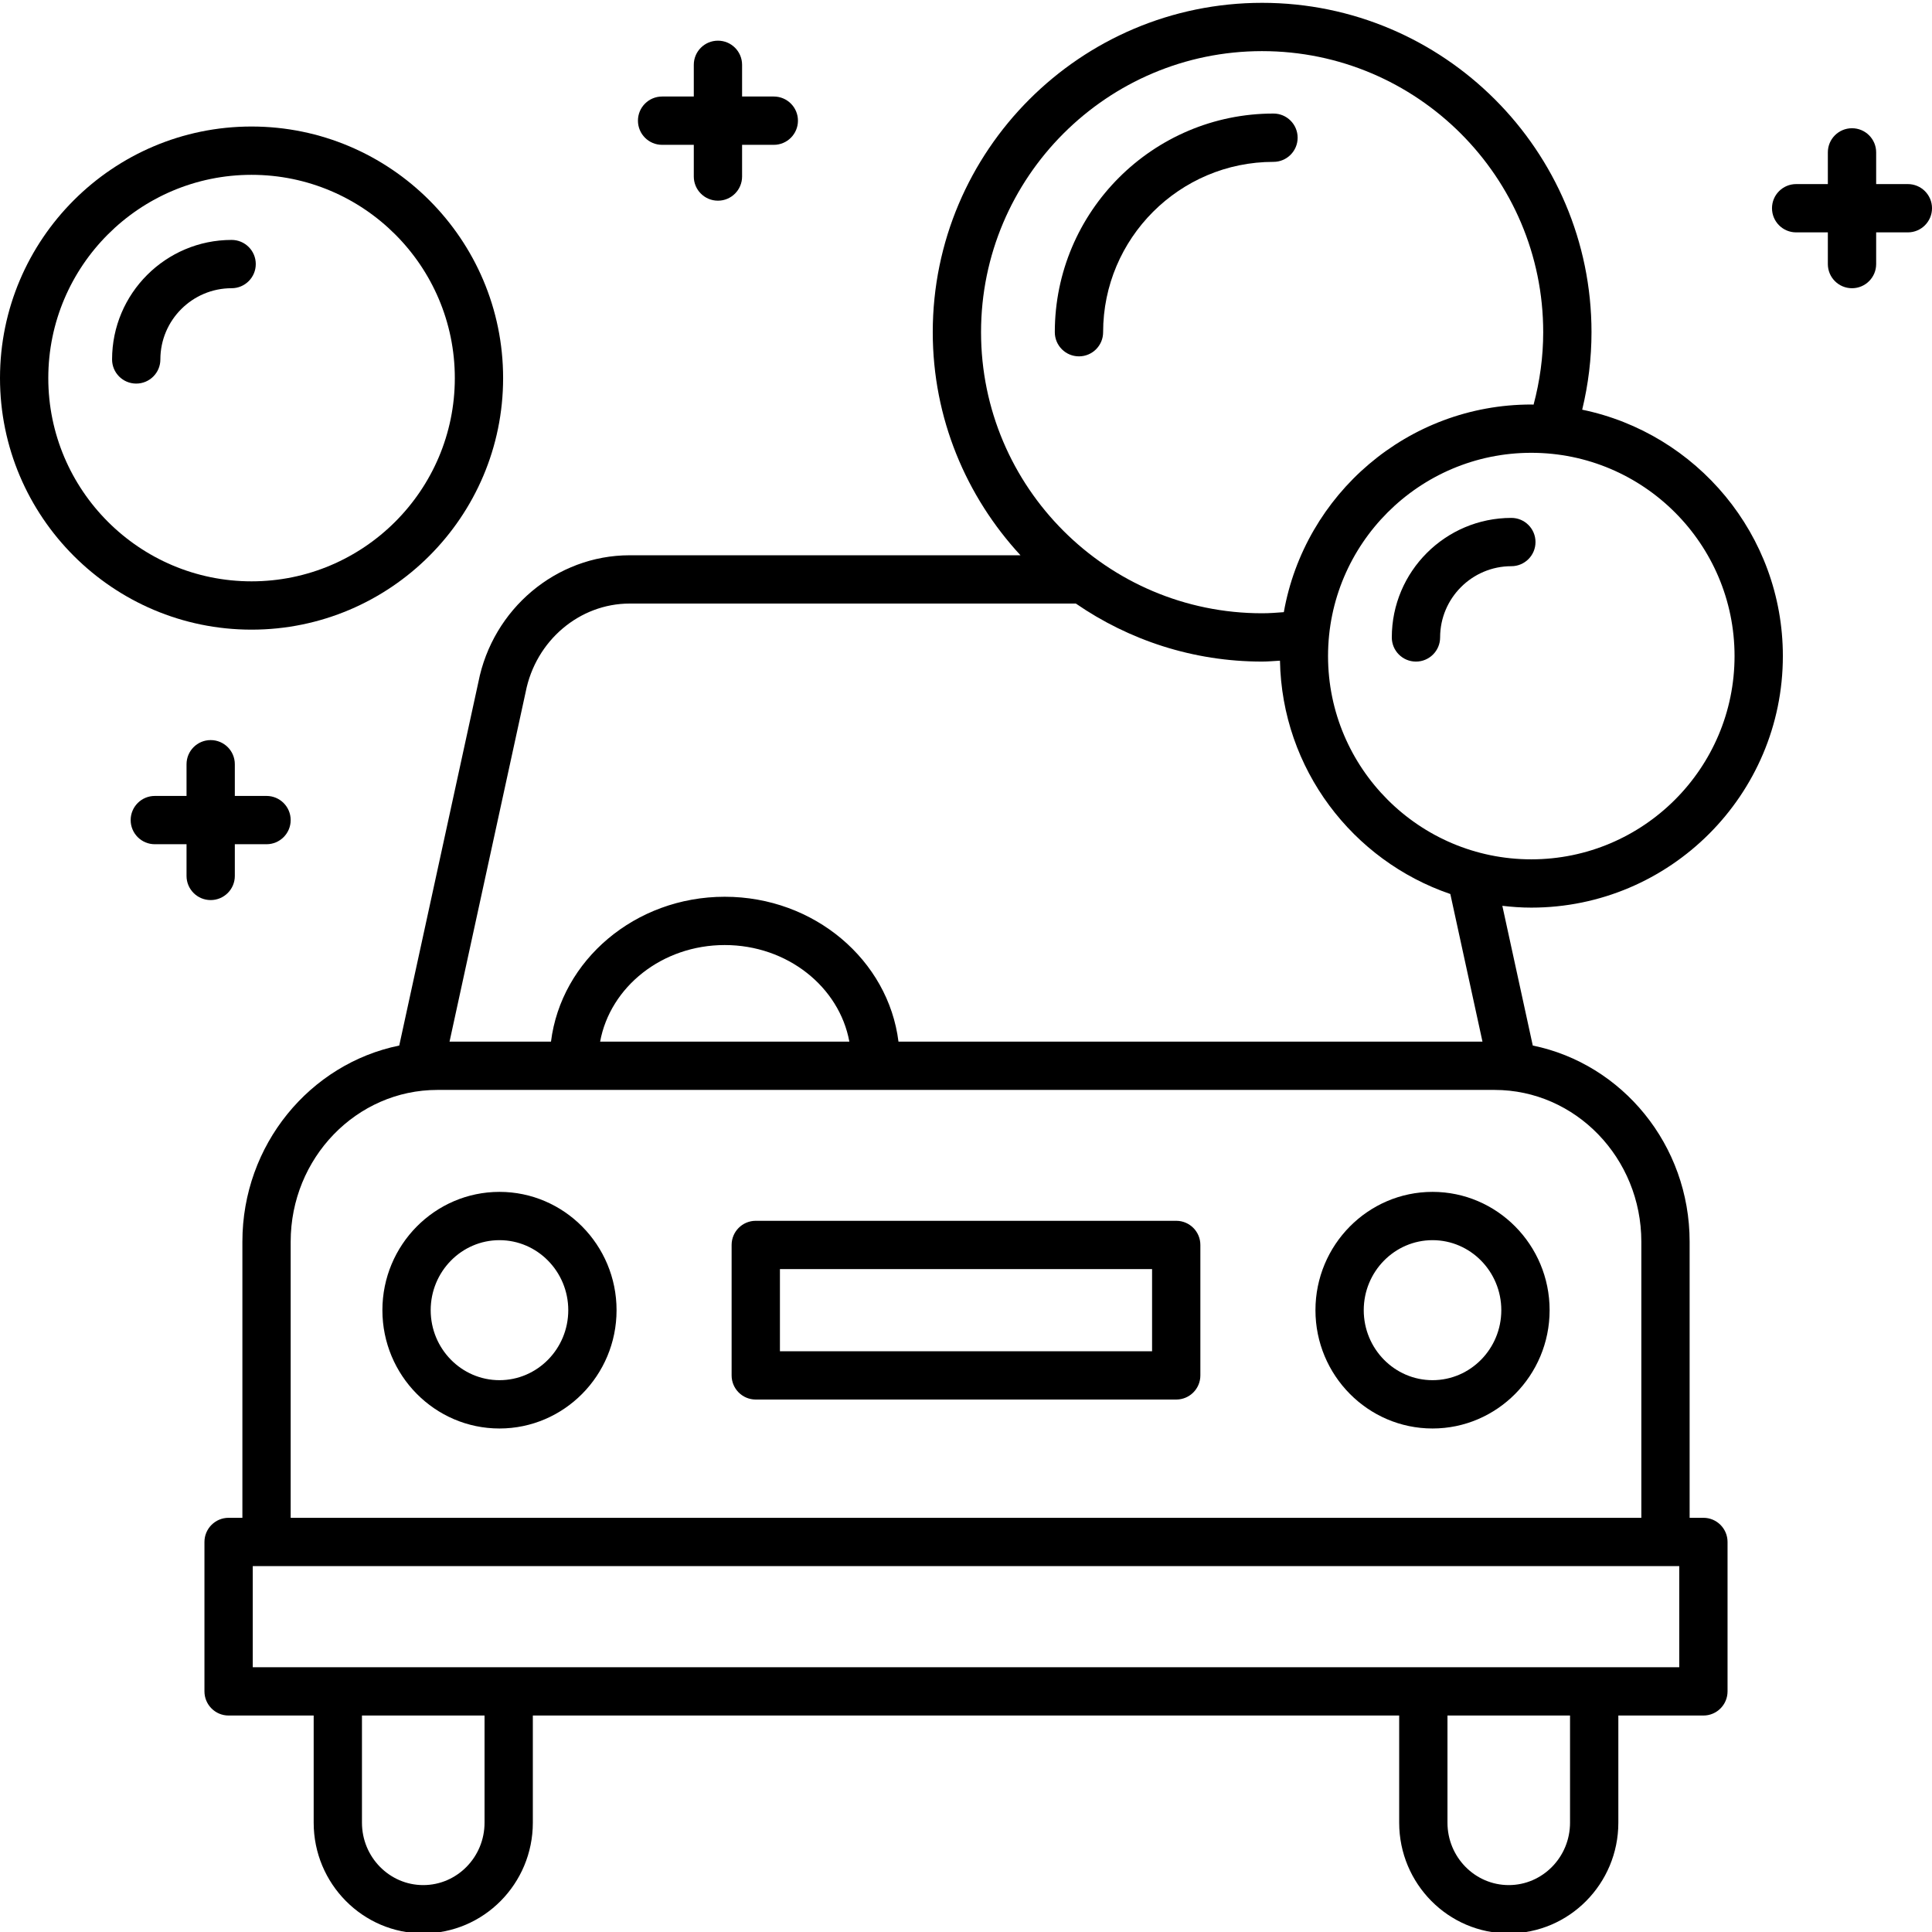 <svg height="409pt" viewBox="0 0 409.6 409" width="409pt" xmlns="http://www.w3.org/2000/svg"><path d="m249.371 258.52h-89.141c-2.832 0-5.121 2.289-5.121 5.121v27.656c0 2.828 2.289 5.117 5.121 5.117h89.141c2.828 0 5.117-2.289 5.117-5.117v-27.656c0-2.832-2.289-5.121-5.117-5.121zm-5.121 27.656h-78.898v-17.414h78.898zm0 0"/><path d="m105.891 252.387c-13.688 0-24.82 11.254-24.82 25.082 0 13.832 11.133 25.082 24.82 25.082s24.824-11.25 24.824-25.082c0-13.828-11.137-25.082-24.824-25.082zm0 39.922c-8.039 0-14.582-6.652-14.582-14.84 0-8.184 6.543-14.844 14.582-14.844s14.586 6.66 14.586 14.844c0 8.188-6.547 14.84-14.586 14.84zm0 0"/><path d="m278.887 277.469c0 13.832 11.133 25.082 24.824 25.082 13.684 0 24.82-11.25 24.82-25.082 0-13.828-11.137-25.082-24.82-25.082-13.691 0-24.824 11.254-24.824 25.082zm39.402 0c0 8.188-6.539 14.84-14.578 14.84-8.039 0-14.586-6.652-14.586-14.84 0-8.184 6.547-14.844 14.586-14.844 8.039 0 14.578 6.66 14.578 14.844zm0 0"/><path d="m335.438 86.559c1.293-5.355 1.973-10.863 1.973-16.43 0-38.504-31.324-69.828-69.832-69.828-38.504 0-69.828 31.324-69.828 69.828 0 18.254 7.094 34.836 18.598 47.293h-82.852c-15.543 0-29.043 11.363-32.082 26.914l-16.773 77.027c-18.938 3.871-33.254 21.043-33.254 41.59v58.535h-2.922c-2.828 0-5.121 2.293-5.121 5.121v31.676c0 2.828 2.293 5.121 5.121 5.121h18.035v22.719c0 12.941 10.422 23.469 23.23 23.469 12.809 0 23.234-10.527 23.234-23.469v-22.719h183.672v22.719c0 12.941 10.422 23.469 23.234 23.469 12.809 0 23.23-10.527 23.23-23.469v-22.719h18.035c2.828 0 5.117-2.293 5.117-5.121v-31.676c0-2.828-2.289-5.121-5.117-5.121h-2.922v-58.535c0-20.547-14.32-37.719-33.254-41.59l-6.453-29.621c2.02.234 4.059.383 6.137.383 29.41 0 53.336-23.926 53.336-53.336 0-25.707-18.289-47.223-42.543-52.23zm-67.859-76.02c32.863 0 59.594 26.73 59.594 59.59 0 5.219-.711 10.367-2.039 15.355-.164 0-.324-.023-.488-.023-26.227 0-48.043 19.047-52.465 44.023-1.523.117-3.047.234-4.602.234-32.859 0-59.59-26.73-59.59-59.59s26.73-59.59 59.59-59.59zm-164.852 375.586c0 7.297-5.832 13.23-12.996 13.23-7.164 0-12.992-5.934-12.992-13.23v-22.719h25.988zm230.133 0c0 7.297-5.824 13.23-12.988 13.23-7.168 0-12.996-5.934-12.996-13.23v-22.719h25.984zm23.156-32.961h-302.43v-21.434h302.43zm-8.039-90.211v58.535h-286.352v-58.535c0-17.742 13.953-32.18 31.109-32.18h224.129c17.156 0 31.113 14.438 31.113 32.18zm-220.746-42.418c2.133-11.594 13.125-20.477 26.418-20.477 13.297 0 24.289 8.883 26.422 20.477zm187.066 0h-123.812c-2.152-17.266-17.836-30.715-36.836-30.715-18.996 0-34.68 13.449-36.836 30.715h-21.508l16.141-74.129c2.121-10.859 11.395-18.746 22.051-18.746h94.59c11.242 7.742 24.84 12.301 39.492 12.301 1.258 0 2.523-.125 3.785-.191.422 22.969 15.414 42.398 36.117 49.469zm10.348-38.648c-23.758 0-43.09-19.332-43.09-43.098 0-23.758 19.332-43.09 43.09-43.09 23.766 0 43.094 19.332 43.094 43.09 0 23.766-19.328 43.098-43.094 43.098zm0 0"/><path d="m320.422 109.5c-13.977 0-25.348 11.363-25.348 25.34 0 2.832 2.289 5.121 5.121 5.121 2.828 0 5.121-2.289 5.121-5.121 0-8.324 6.773-15.102 15.105-15.102 2.828 0 5.117-2.289 5.117-5.117 0-2.832-2.289-5.121-5.117-5.121zm0 0"/><path d="m0 79.855c0 29.41 23.926 53.336 53.328 53.336 29.41 0 53.336-23.926 53.336-53.336 0-29.406-23.926-53.332-53.336-53.332-29.402 0-53.328 23.926-53.328 53.332zm96.426 0c0 23.766-19.332 43.094-43.098 43.094-23.758 0-43.09-19.328-43.09-43.094 0-23.762 19.332-43.09 43.09-43.09 23.766 0 43.098 19.328 43.098 43.09zm0 0"/><path d="m49.105 50.566c-13.977 0-25.344 11.363-25.344 25.34 0 2.828 2.289 5.117 5.117 5.117 2.832 0 5.121-2.289 5.121-5.117 0-8.328 6.773-15.102 15.105-15.102 2.828 0 5.121-2.289 5.121-5.121 0-2.828-2.293-5.117-5.121-5.117zm0 0"/><path d="m233.871 70.129c0-19.914 16.203-36.113 36.117-36.113 2.832 0 5.121-2.289 5.121-5.121 0-2.828-2.289-5.121-5.121-5.121-25.562 0-46.359 20.797-46.359 46.355 0 2.832 2.293 5.121 5.121 5.121s5.121-2.289 5.121-5.121zm0 0"/><path d="m404.48 38.727h-6.719v-6.723c0-2.828-2.293-5.117-5.121-5.117-2.832 0-5.121 2.289-5.121 5.117v6.723h-6.719c-2.832 0-5.121 2.289-5.121 5.117 0 2.832 2.289 5.121 5.121 5.121h6.719v6.719c0 2.832 2.289 5.121 5.121 5.121 2.828 0 5.121-2.289 5.121-5.121v-6.719h6.719c2.828 0 5.121-2.289 5.121-5.121 0-2.828-2.293-5.117-5.121-5.117zm0 0"/><path d="m152.211 42.246c2.828 0 5.117-2.293 5.117-5.121v-6.719h6.723c2.828 0 5.121-2.293 5.121-5.121 0-2.832-2.293-5.121-5.121-5.121h-6.723v-6.719c0-2.832-2.289-5.121-5.117-5.121-2.832 0-5.121 2.289-5.121 5.121v6.719h-6.719c-2.832 0-5.121 2.289-5.121 5.121 0 2.828 2.289 5.121 5.121 5.121h6.719v6.719c0 2.828 2.289 5.121 5.121 5.121zm0 0"/><path d="m49.785 185.406v-6.723h6.719c2.832 0 5.121-2.289 5.121-5.117 0-2.832-2.289-5.121-5.121-5.121h-6.719v-6.719c0-2.832-2.289-5.121-5.121-5.121-2.828 0-5.117 2.289-5.117 5.121v6.719h-6.723c-2.828 0-5.121 2.289-5.121 5.121 0 2.828 2.293 5.117 5.121 5.117h6.723v6.723c0 2.828 2.289 5.117 5.117 5.117 2.832 0 5.121-2.289 5.121-5.117zm0 0"/></svg>